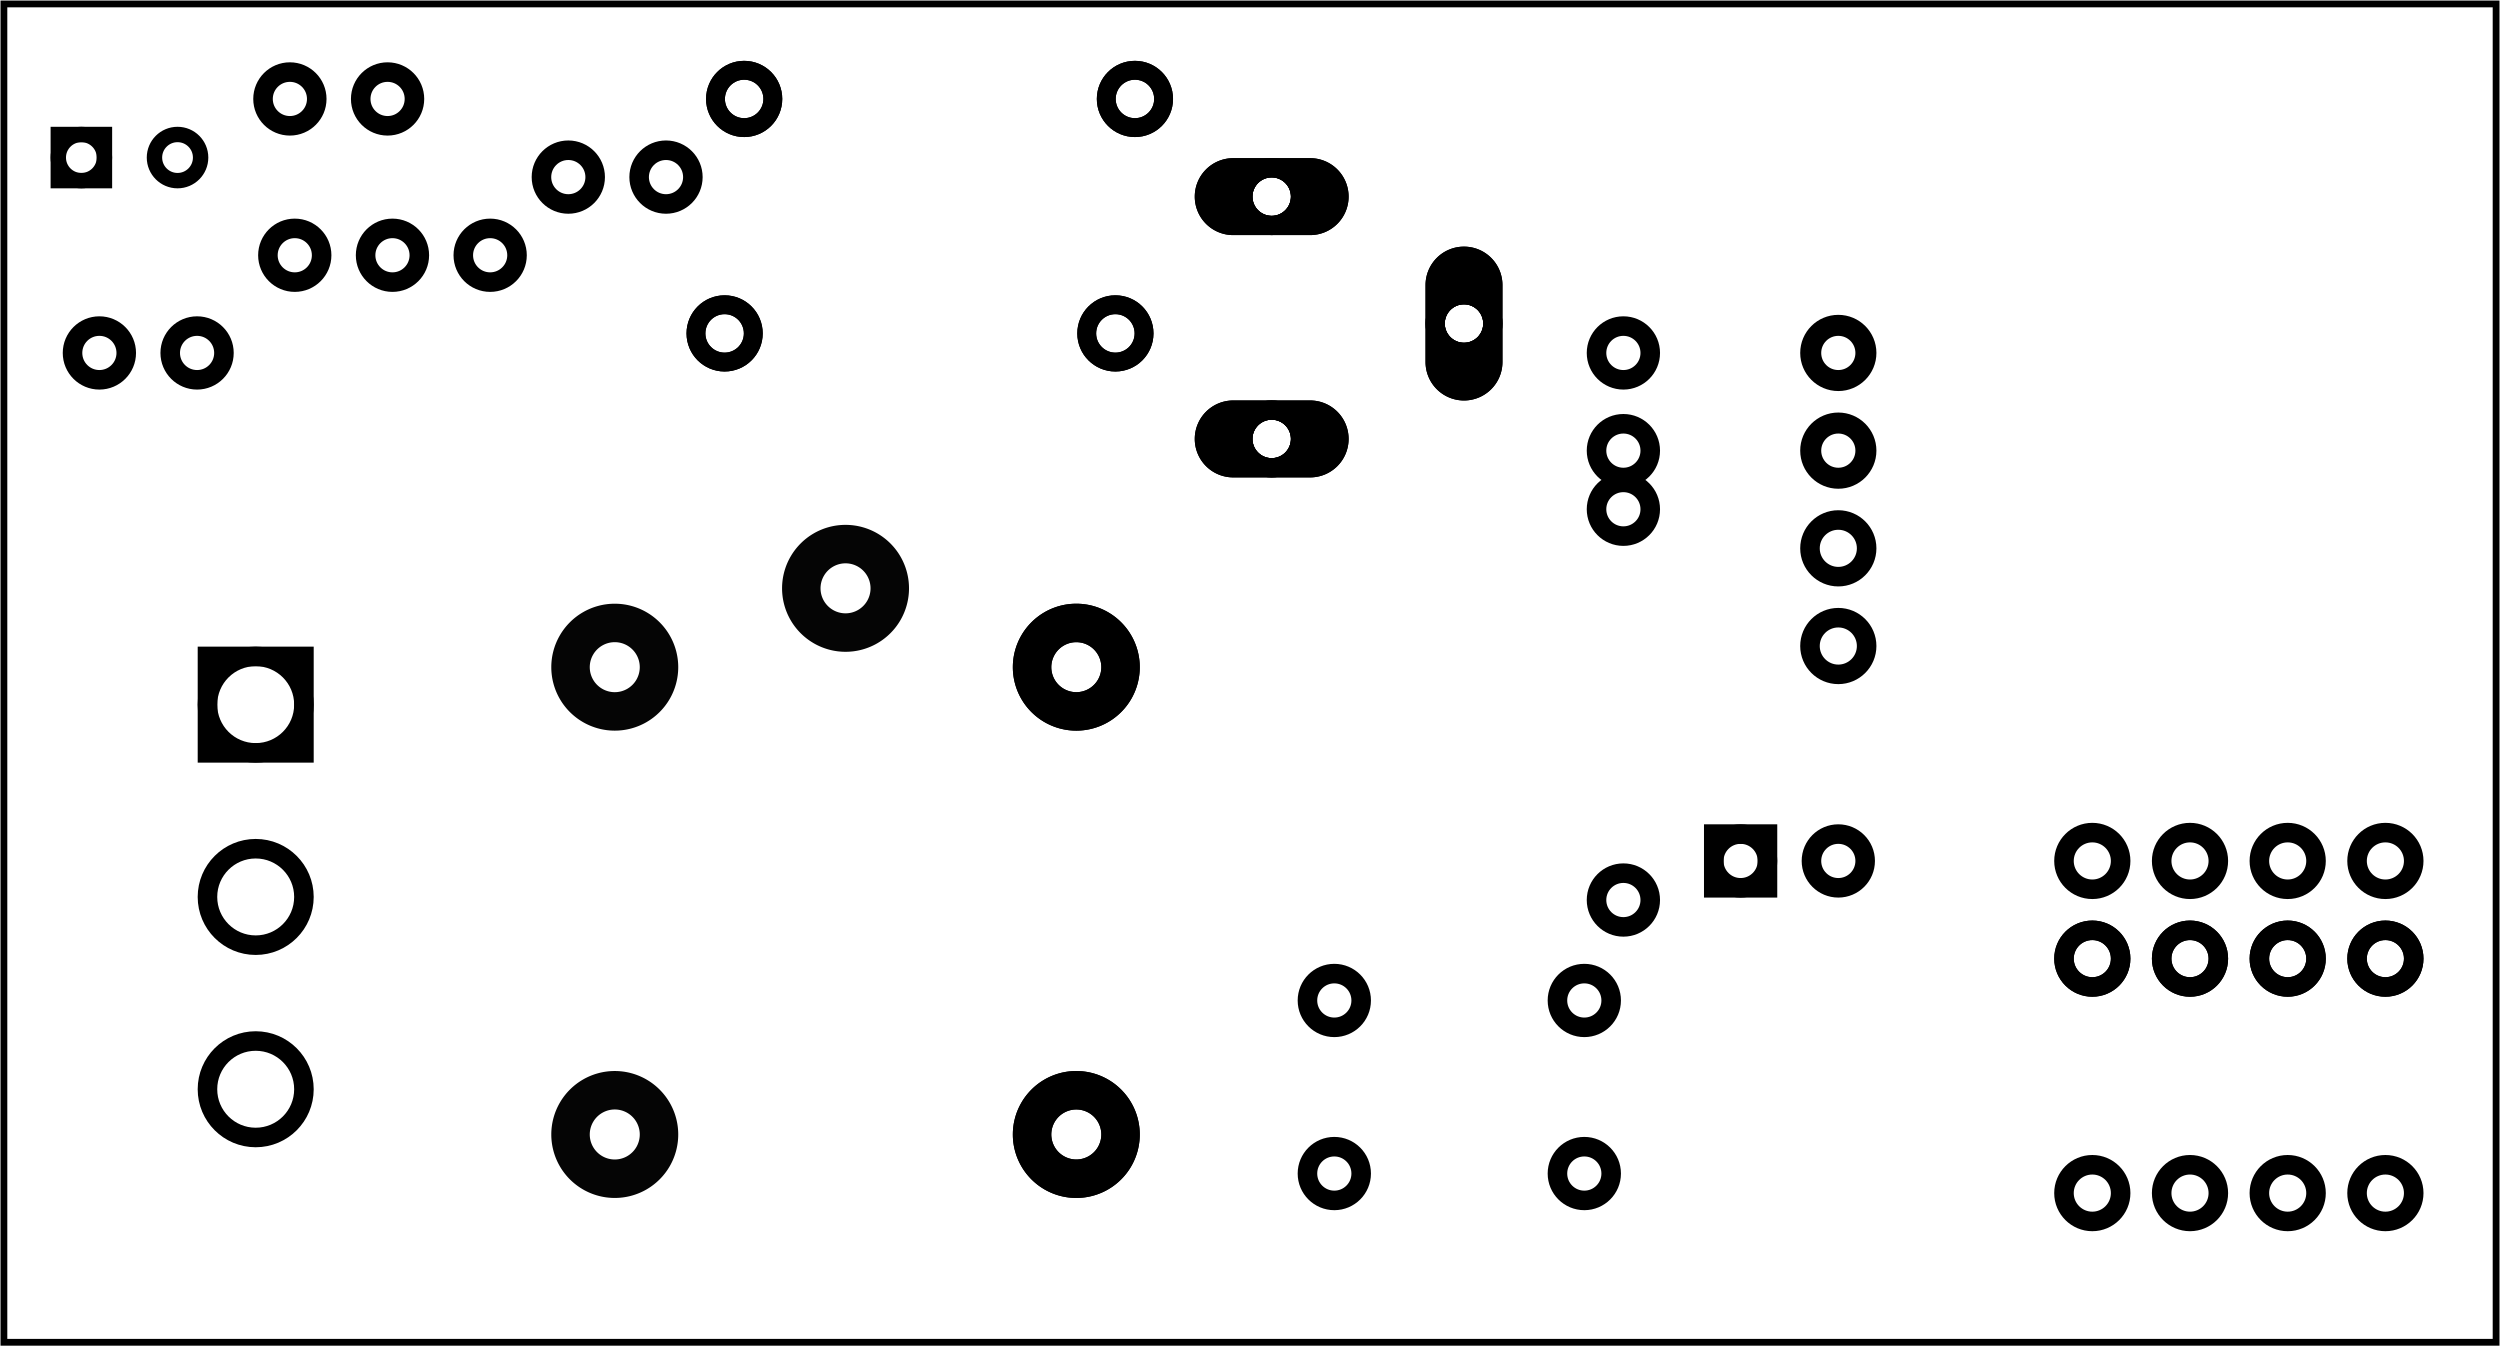 <?xml version='1.0' encoding='UTF-8' standalone='no'?>
<!-- Created with Fritzing (http://www.fritzing.org/) -->
<svg xmlns="http://www.w3.org/2000/svg"  version="1.2" height="1.378in" width="2.559in" xmlns:svg="http://www.w3.org/2000/svg" x="0in" viewBox="0 0 184.252 99.213" y="0in" baseProfile="tiny">
 <g transform="matrix(-1, 0, 0, 1, 184.252, 0)">
  <g partID="12452970">
   <g  id="board">
    <rect  height="98.637" id="boardoutline" stroke="black" width="183.676" x="0.288" y="0.288" fill-opacity="0.5" stroke-width="0.5" fill="none"/>
   </g>
  </g>
  <g partID="854105482">
   <g transform="translate(145.321,36.13)">
    <g transform="matrix(0,1,-1,0,0,0)">
     <g transform="matrix(1, 0, 0, 1, 0, -795.118)">
      <g id="copper1">
       <g>
        <g transform="matrix(1, 0, 0, 1, 0, 795.118)">
         <g id="0.3.1.0">
          <path stroke="black" id="connector2pin" d="m10.488,23.386a3.26,3.26,0,1,1,-6.52,0,3.26,3.26,0,1,1,6.52,0z" stroke-opacity="1" stroke-width="2.835" style="opacity:0.98;stroke-miterlimit:4;stroke-dasharray:none" fill="none"/>
         </g>
        </g>
        <g transform="matrix(1, 0, 0, 1, 5.811, 812.126)">
         <g id="0.3.1.1">
          <path stroke="black" id="path3782-7" d="m10.488,23.386a3.26,3.26,0,1,1,-6.52,0,3.26,3.26,0,1,1,6.52,0z" stroke-opacity="1" stroke-width="2.835" style="opacity:0.98;stroke-miterlimit:4;stroke-dasharray:none" fill="none"/>
         </g>
        </g>
        <g transform="matrix(1, 0, 0, 1, 40.252, 812.126)">
         <g id="0.3.1.2">
          <path stroke="black" id="path3782-7-5" d="m10.488,23.386a3.26,3.26,0,1,1,-6.52,0,3.26,3.26,0,1,1,6.52,0z" stroke-opacity="1" stroke-width="2.835" style="opacity:0.98;stroke-miterlimit:4;stroke-dasharray:none" fill="none"/>
         </g>
        </g>
        <g transform="matrix(1, 0, 0, 1, 5.811, 812.126)">
         <g id="0.3.1.3">
          <path stroke="black" id="connector1pin" d="m10.488,23.386a3.26,3.26,0,1,1,-6.52,0,3.26,3.26,0,1,1,6.52,0z" stroke-opacity="1" stroke-width="2.835" style="opacity:0.98;stroke-miterlimit:4;stroke-dasharray:none" fill="none"/>
         </g>
        </g>
        <g transform="matrix(1, 0, 0, 1, 40.252, 812.126)">
         <g id="0.3.1.4">
          <path stroke="black" id="connector0pin" d="m10.488,23.386a3.26,3.26,0,1,1,-6.52,0,3.26,3.26,0,1,1,6.52,0z" stroke-opacity="1" stroke-width="2.835" style="opacity:0.98;stroke-miterlimit:4;stroke-dasharray:none" fill="none"/>
         </g>
        </g>
        <g transform="matrix(1, 0, 0, -1, 5.811, 824.882)">
         <g id="0.3.1.5">
          <path stroke="black" id="connector4pin" d="m10.488,23.386a3.26,3.26,0,1,1,-6.52,0,3.26,3.26,0,1,1,6.52,0z" stroke-opacity="1" stroke-width="2.835" style="opacity:0.98;stroke-miterlimit:4;stroke-dasharray:none" fill="none"/>
         </g>
        </g>
        <g transform="matrix(1, 0, 0, -1, 40.252, 824.882)">
         <g id="0.3.1.6">
          <path stroke="black" id="connector5pin" d="m10.488,23.386a3.26,3.26,0,1,1,-6.52,0,3.26,3.26,0,1,1,6.52,0z" stroke-opacity="1" stroke-width="2.835" style="opacity:0.98;stroke-miterlimit:4;stroke-dasharray:none" fill="none"/>
         </g>
        </g>
       </g>
      </g>
     </g>
    </g>
   </g>
  </g>
  <g partID="854106262">
   <g transform="translate(133.655,28.53)">
    <g transform="matrix(-1,0,0,-1,0,0)">
     <g  id="copper1">
      <circle  cy="3.96" id="connector0pad" stroke="black" connectorname="A" cx="2.808" stroke-width="1.391" r="2.113" fill="none"/>
      <circle  cy="3.96" id="connector1pad" stroke="black" connectorname="C" cx="31.608" stroke-width="1.391" r="2.113" fill="none"/>
      <g  id="copper0">
       <circle  cy="3.96" id="connector0pad" stroke="black" connectorname="A" cx="2.808" stroke-width="1.391" r="2.113" fill="none"/>
       <circle  cy="3.96" id="connector1pad" stroke="black" connectorname="C" cx="31.608" stroke-width="1.391" r="2.113" fill="none"/>
      </g>
     </g>
    </g>
   </g>
  </g>
  <g partID="854181422">
   <g transform="translate(97.799,3.33)">
    <g  id="copper1">
     <circle  cy="3.96" id="connector0pad" stroke="black" connectorname="A" cx="2.808" stroke-width="1.391" r="2.113" fill="none"/>
     <circle  cy="3.96" id="connector1pad" stroke="black" connectorname="C" cx="31.608" stroke-width="1.391" r="2.113" fill="none"/>
     <g  id="copper0">
      <circle  cy="3.96" id="connector0pad" stroke="black" connectorname="A" cx="2.808" stroke-width="1.391" r="2.113" fill="none"/>
      <circle  cy="3.96" id="connector1pad" stroke="black" connectorname="C" cx="31.608" stroke-width="1.391" r="2.113" fill="none"/>
     </g>
    </g>
   </g>
  </g>
  <g partID="854106692">
   <g transform="translate(144.527,10.602)">
    <g  id="copper1">
     <g  id="copper0">
      <circle  cy="8.208" id="connector0pin" stroke="black" cx="3.6" stroke-width="1.44" r="1.98" fill="none"/>
      <circle  cy="8.208" id="connector1pin" stroke="black" cx="10.8" stroke-width="1.44" r="1.98" fill="none"/>
      <circle  cy="8.208" id="connector2pin" stroke="black" cx="18" stroke-width="1.44" r="1.98" fill="none"/>
     </g>
    </g>
   </g>
  </g>
  <g partID="854113102">
   <g transform="translate(167.621,20.398)">
    <g transform="matrix(0,-1,1,0,0,0)">
     <g  id="copper1">
      <circle  cy="10.634" id="connector1pad" stroke="black" cx="8.788" stroke-width="1.134" r="1.701" fill="none"/>
      <rect  height="3.402" stroke="black" width="3.402" x="7.087" y="8.933" stroke-width="1.134" fill="none"/>
      <circle  cy="3.546" id="connector0pad" stroke="black" cx="8.788" stroke-width="1.134" r="1.701" fill="none"/>
     </g>
    </g>
   </g>
  </g>
  <g partID="854183772">
   <g transform="translate(130.667,8.55)">
    <g transform="matrix(1,3.88578e-16,-3.88578e-16,1,0,0)">
     <g  id="copper1">
      <!-- <rect width="55" x="35" y="35" fill="none" height="55" stroke="rgb(255, 191, 0)" stroke-width="20" /> -->
      <circle  cy="4.5" stroke="black" id="connector0pin" cx="4.5" stroke-width="1.44" r="1.98" fill="none"/>
      <circle  cy="4.5" stroke="black" id="connector1pin" cx="11.7" stroke-width="1.44" r="1.98" fill="none"/>
     </g>
    </g>
   </g>
  </g>
  <g partID="854126212">
   <g transform="translate(165.587,11.79)">
    <g transform="matrix(-1,0,0,-1,0,0)">
     <g  id="copper1">
      <!--  <rect width="55" x="10" y="35" fill="none" height="55" stroke="rgb(255, 191, 0)" stroke-width="20" /> -->
      <circle  cy="4.5" stroke="black" id="connector0pin" cx="2.7" stroke-width="1.44" r="1.98" fill="none"/>
      <circle  cy="4.5" stroke="black" id="connector1pin" cx="9.9" stroke-width="1.44" r="1.98" fill="none"/>
     </g>
    </g>
   </g>
  </g>
  <g partID="854110302">
   <g transform="translate(179.627,30.51)">
    <g transform="matrix(-1,0,0,-1,0,0)">
     <g  id="copper1">
      <!--  <rect width="55" x="10" y="35" fill="none" height="55" stroke="rgb(255, 191, 0)" stroke-width="20" /> -->
      <circle  cy="4.5" stroke="black" id="connector0pin" cx="2.7" stroke-width="1.44" r="1.98" fill="none"/>
      <circle  cy="4.5" stroke="black" id="connector1pin" cx="9.9" stroke-width="1.44" r="1.98" fill="none"/>
     </g>
    </g>
   </g>
  </g>
  <g partID="854112792">
   <g transform="translate(96.197,35.182)">
    <g transform="matrix(-1,0,0,-1,0,0)">
     <g  id="copper1">
      <circle  cy="2.835" id="connector2pad" stroke="black" connectorname="PWR" cx="5.669" stroke-width="1.417" r="2.126" fill="none"/>
      <path  stroke="none" d="m8.504,0a2.835,2.835,0,0,1,2.835,2.835l0,0a2.835,2.835,0,0,1,-2.835,2.835l-5.669,0a2.835,2.835,0,0,1,-2.835,-2.835l0,0a2.835,2.835,0,0,1,2.835,-2.835l5.669,0zM4.252,2.835a1.417,1.417,0,1,0,2.835,0,1.417,1.417,0,1,0,-2.835,0z" stroke-width="0" fill="black"/>
      <circle  cy="20.693" id="connector0pad" stroke="black" connectorname="GND@1" cx="5.669" stroke-width="1.417" r="2.126" fill="none"/>
      <path  stroke="none" d="m8.504,17.858a2.835,2.835,0,0,1,2.835,2.835l0,0a2.835,2.835,0,0,1,-2.835,2.835l-5.669,0a2.835,2.835,0,0,1,-2.835,-2.835l0,0a2.835,2.835,0,0,1,2.835,-2.835l5.669,0zM4.252,20.693a1.417,1.417,0,1,0,2.835,0,1.417,1.417,0,1,0,-2.835,0z" stroke-width="0" fill="black"/>
      <circle  cy="11.339" id="connector1pad" stroke="black" connectorname="GND@2" cx="19.843" stroke-width="1.417" r="2.126" fill="none"/>
      <path  stroke="none" d="m19.843,5.669a2.835,2.835,0,0,1,2.835,2.835l0,5.669a2.835,2.835,0,0,1,-2.835,2.835l0,0a2.835,2.835,0,0,1,-2.835,-2.835l0,-5.669a2.835,2.835,0,0,1,2.835,-2.835l0,0zM18.425,11.339a1.417,1.417,0,1,0,2.835,0,1.417,1.417,0,1,0,-2.835,0z" stroke-width="0" fill="black"/>
      <g  id="copper0">
       <circle  cy="2.835" id="connector2pad" stroke="black" connectorname="PWR" cx="5.669" stroke-width="1.417" r="2.126" fill="none"/>
       <path  stroke="none" d="m8.504,0a2.835,2.835,0,0,1,2.835,2.835l0,0a2.835,2.835,0,0,1,-2.835,2.835l-5.669,0a2.835,2.835,0,0,1,-2.835,-2.835l0,0a2.835,2.835,0,0,1,2.835,-2.835l5.669,0zM4.252,2.835a1.417,1.417,0,1,0,2.835,0,1.417,1.417,0,1,0,-2.835,0z" stroke-width="0" fill="black"/>
       <circle  cy="20.693" id="connector0pad" stroke="black" connectorname="GND@1" cx="5.669" stroke-width="1.417" r="2.126" fill="none"/>
       <path  stroke="none" d="m8.504,17.858a2.835,2.835,0,0,1,2.835,2.835l0,0a2.835,2.835,0,0,1,-2.835,2.835l-5.669,0a2.835,2.835,0,0,1,-2.835,-2.835l0,0a2.835,2.835,0,0,1,2.835,-2.835l5.669,0zM4.252,20.693a1.417,1.417,0,1,0,2.835,0,1.417,1.417,0,1,0,-2.835,0z" stroke-width="0" fill="black"/>
       <circle  cy="11.339" id="connector1pad" stroke="black" connectorname="GND@2" cx="19.843" stroke-width="1.417" r="2.126" fill="none"/>
       <path  stroke="none" d="m19.843,5.669a2.835,2.835,0,0,1,2.835,2.835l0,5.669a2.835,2.835,0,0,1,-2.835,2.835l0,0a2.835,2.835,0,0,1,-2.835,-2.835l0,-5.669a2.835,2.835,0,0,1,2.835,-2.835l0,0zM18.425,11.339a1.417,1.417,0,1,0,2.835,0,1.417,1.417,0,1,0,-2.835,0z" stroke-width="0" fill="black"/>
      </g>
     </g>
    </g>
   </g>
  </g>
  <g partID="854121492">
   <g transform="translate(151.007,43.043)">
    <g  id="copper1">
     <g  id="copper0">
      <rect  height="7.109" id="square" width="7.109" stroke="black" x="10.845" y="5.332" stroke-width="1.44" fill="none"/>
      <circle  cy="8.887" id="connector0pin" stroke="black" cx="14.4" stroke-width="1.44" r="3.555" fill="none"/>
      <circle  cy="23.06" id="connector1pin" stroke="black" cx="14.4" stroke-width="1.44" r="3.555" fill="none"/>
      <circle  cy="37.233" id="connector2pin" stroke="black" cx="14.4" stroke-width="1.44" r="3.555" fill="none"/>
     </g>
    </g>
   </g>
  </g>
  <g partID="12679622">
   <g transform="translate(59.927,71.01)">
    <g transform="matrix(-1,0,0,-1,0,0)">
     <g  id="copper1">
      <g  id="copper0">
       <rect  height="3.96" width="3.96" id="rect11" stroke="black" x="1.98" y="5.58" stroke-width="1.44" fill="none"/>
       <circle  cy="7.56" id="connector0pin" stroke="black" cx="3.96" stroke-width="1.44" r="1.98" fill="none"/>
       <circle  cy="7.56" id="connector1pin" stroke="black" cx="11.16" stroke-width="1.44" r="1.98" fill="none"/>
      </g>
     </g>
    </g>
   </g>
  </g>
  <g partID="854164833">
   <g transform="translate(44.015,21.258)">
    <g  id="copper1">
     <circle  cy="4.752" stroke="black" id="connector0pad" cx="4.752" stroke-width="1.44" r="1.98" fill="none"/>
     <circle  cy="4.752" stroke="black" id="connector1pad" cx="20.592" stroke-width="1.44" r="1.98" fill="none"/>
    </g>
   </g>
  </g>
  <g partID="854167043">
   <g transform="translate(44.015,28.458)">
    <g  id="copper1">
     <circle  cy="4.752" stroke="black" id="connector0pad" cx="4.752" stroke-width="1.44" r="1.98" fill="none"/>
     <circle  cy="4.752" stroke="black" id="connector1pad" cx="20.592" stroke-width="1.44" r="1.98" fill="none"/>
    </g>
   </g>
  </g>
  <g partID="854271612">
   <g transform="translate(35.087,82.89)">
    <g transform="matrix(0,1,-1,0,0,0)">
     <g  id="copper1">
      <g  id="copper0">
       <circle  cy="5.04" id="connector0pin" stroke="black" cx="5.04" stroke-width="1.44" r="2.088" fill="none"/>
       <circle  cy="12.24" id="connector1pin" stroke="black" cx="5.04" stroke-width="1.44" r="2.088" fill="none"/>
       <circle  cy="19.44" id="connector2pin" stroke="black" cx="5.04" stroke-width="1.44" r="2.088" fill="none"/>
       <circle  cy="26.64" id="connector3pin" stroke="black" cx="5.04" stroke-width="1.44" r="2.088" fill="none"/>
      </g>
     </g>
    </g>
   </g>
  </g>
  <g partID="854272302">
   <g transform="translate(43.727,20.97)">
    <g  id="copper1">
     <g  id="copper0">
      <circle  cy="5.04" id="connector0pin" stroke="black" cx="5.04" stroke-width="1.44" r="2.088" fill="none"/>
      <circle  cy="12.24" id="connector1pin" stroke="black" cx="5.04" stroke-width="1.44" r="2.088" fill="none"/>
      <circle  cy="19.44" id="connector2pin" stroke="black" cx="5.04" stroke-width="1.44" r="2.088" fill="none"/>
      <circle  cy="26.64" id="connector3pin" stroke="black" cx="5.04" stroke-width="1.44" r="2.088" fill="none"/>
     </g>
    </g>
   </g>
  </g>
  <g partID="854272542">
   <g transform="translate(88.333,89.335)">
    <g transform="matrix(-1,0,0,-1,0,0)">
     <g  id="copper1">
      <g  id="copper0">
       <circle  cy="15.602" id="connector0pad" stroke="black" cx="20.846" stroke-width="1.44" r="1.98" fill="none"/>
       <circle  cy="15.602" id="connector1pad" stroke="black" cx="2.421" stroke-width="1.44" r="1.98" fill="none"/>
       <circle  cy="2.846" id="connector2pad" stroke="black" cx="20.846" stroke-width="1.44" r="1.98" fill="none"/>
       <circle  cy="2.846" id="connector3pad" stroke="black" cx="2.421" stroke-width="1.44" r="1.98" fill="none"/>
      </g>
     </g>
    </g>
   </g>
  </g>
  <g partID="854132902">
   <g transform="translate(67.703,34.83)">
    <g transform="matrix(-2.77556e-16,1,-1,-2.77556e-16,0,0)">
     <g  id="copper1">
      <!-- <rect width="55" x="10" y="15.5" fill="none" height="55" stroke="rgb(255, 191, 0)" stroke-width="20" />  -->
      <circle  cy="3.096" stroke="black" id="connector0pin" cx="2.7" stroke-width="1.44" r="1.98" fill="none"/>
      <circle  cy="3.096" stroke="black" id="connector1pin" cx="31.5" stroke-width="1.44" r="1.98" fill="none"/>
     </g>
    </g>
   </g>
  </g>
  <g partID="854279882">
   <g transform="translate(3.407,75.69)">
    <g transform="matrix(0,-1,1,0,0,0)">
     <g  id="copper1">
      <g  id="copper0">
       <circle  cy="5.04" id="connector0pin" stroke="black" cx="5.04" stroke-width="1.44" r="2.088" fill="none"/>
       <circle  cy="12.24" id="connector1pin" stroke="black" cx="5.04" stroke-width="1.44" r="2.088" fill="none"/>
       <circle  cy="19.44" id="connector2pin" stroke="black" cx="5.04" stroke-width="1.44" r="2.088" fill="none"/>
       <circle  cy="26.64" id="connector3pin" stroke="black" cx="5.04" stroke-width="1.44" r="2.088" fill="none"/>
       <circle  cy="5.04" id="connector0pin" stroke="black" cx="5.04" stroke-width="1.44" r="2.088" fill="none"/>
       <circle  cy="12.24" id="connector1pin" stroke="black" cx="5.04" stroke-width="1.44" r="2.088" fill="none"/>
       <circle  cy="19.44" id="connector2pin" stroke="black" cx="5.04" stroke-width="1.44" r="2.088" fill="none"/>
       <circle  cy="26.64" id="connector3pin" stroke="black" cx="5.04" stroke-width="1.44" r="2.088" fill="none"/>
       <circle  cy="26.64" id="connector4pin" stroke="black" cx="12.24" stroke-width="1.44" r="2.088" fill="none"/>
       <circle  cy="19.44" id="connector5pin" stroke="black" cx="12.24" stroke-width="1.44" r="2.088" fill="none"/>
       <circle  cy="12.24" id="connector6pin" stroke="black" cx="12.24" stroke-width="1.44" r="2.088" fill="none"/>
       <circle  cy="5.04" id="connector7pin" stroke="black" cx="12.24" stroke-width="1.44" r="2.088" fill="none"/>
      </g>
     </g>
    </g>
   </g>
  </g>
 </g>
</svg>
